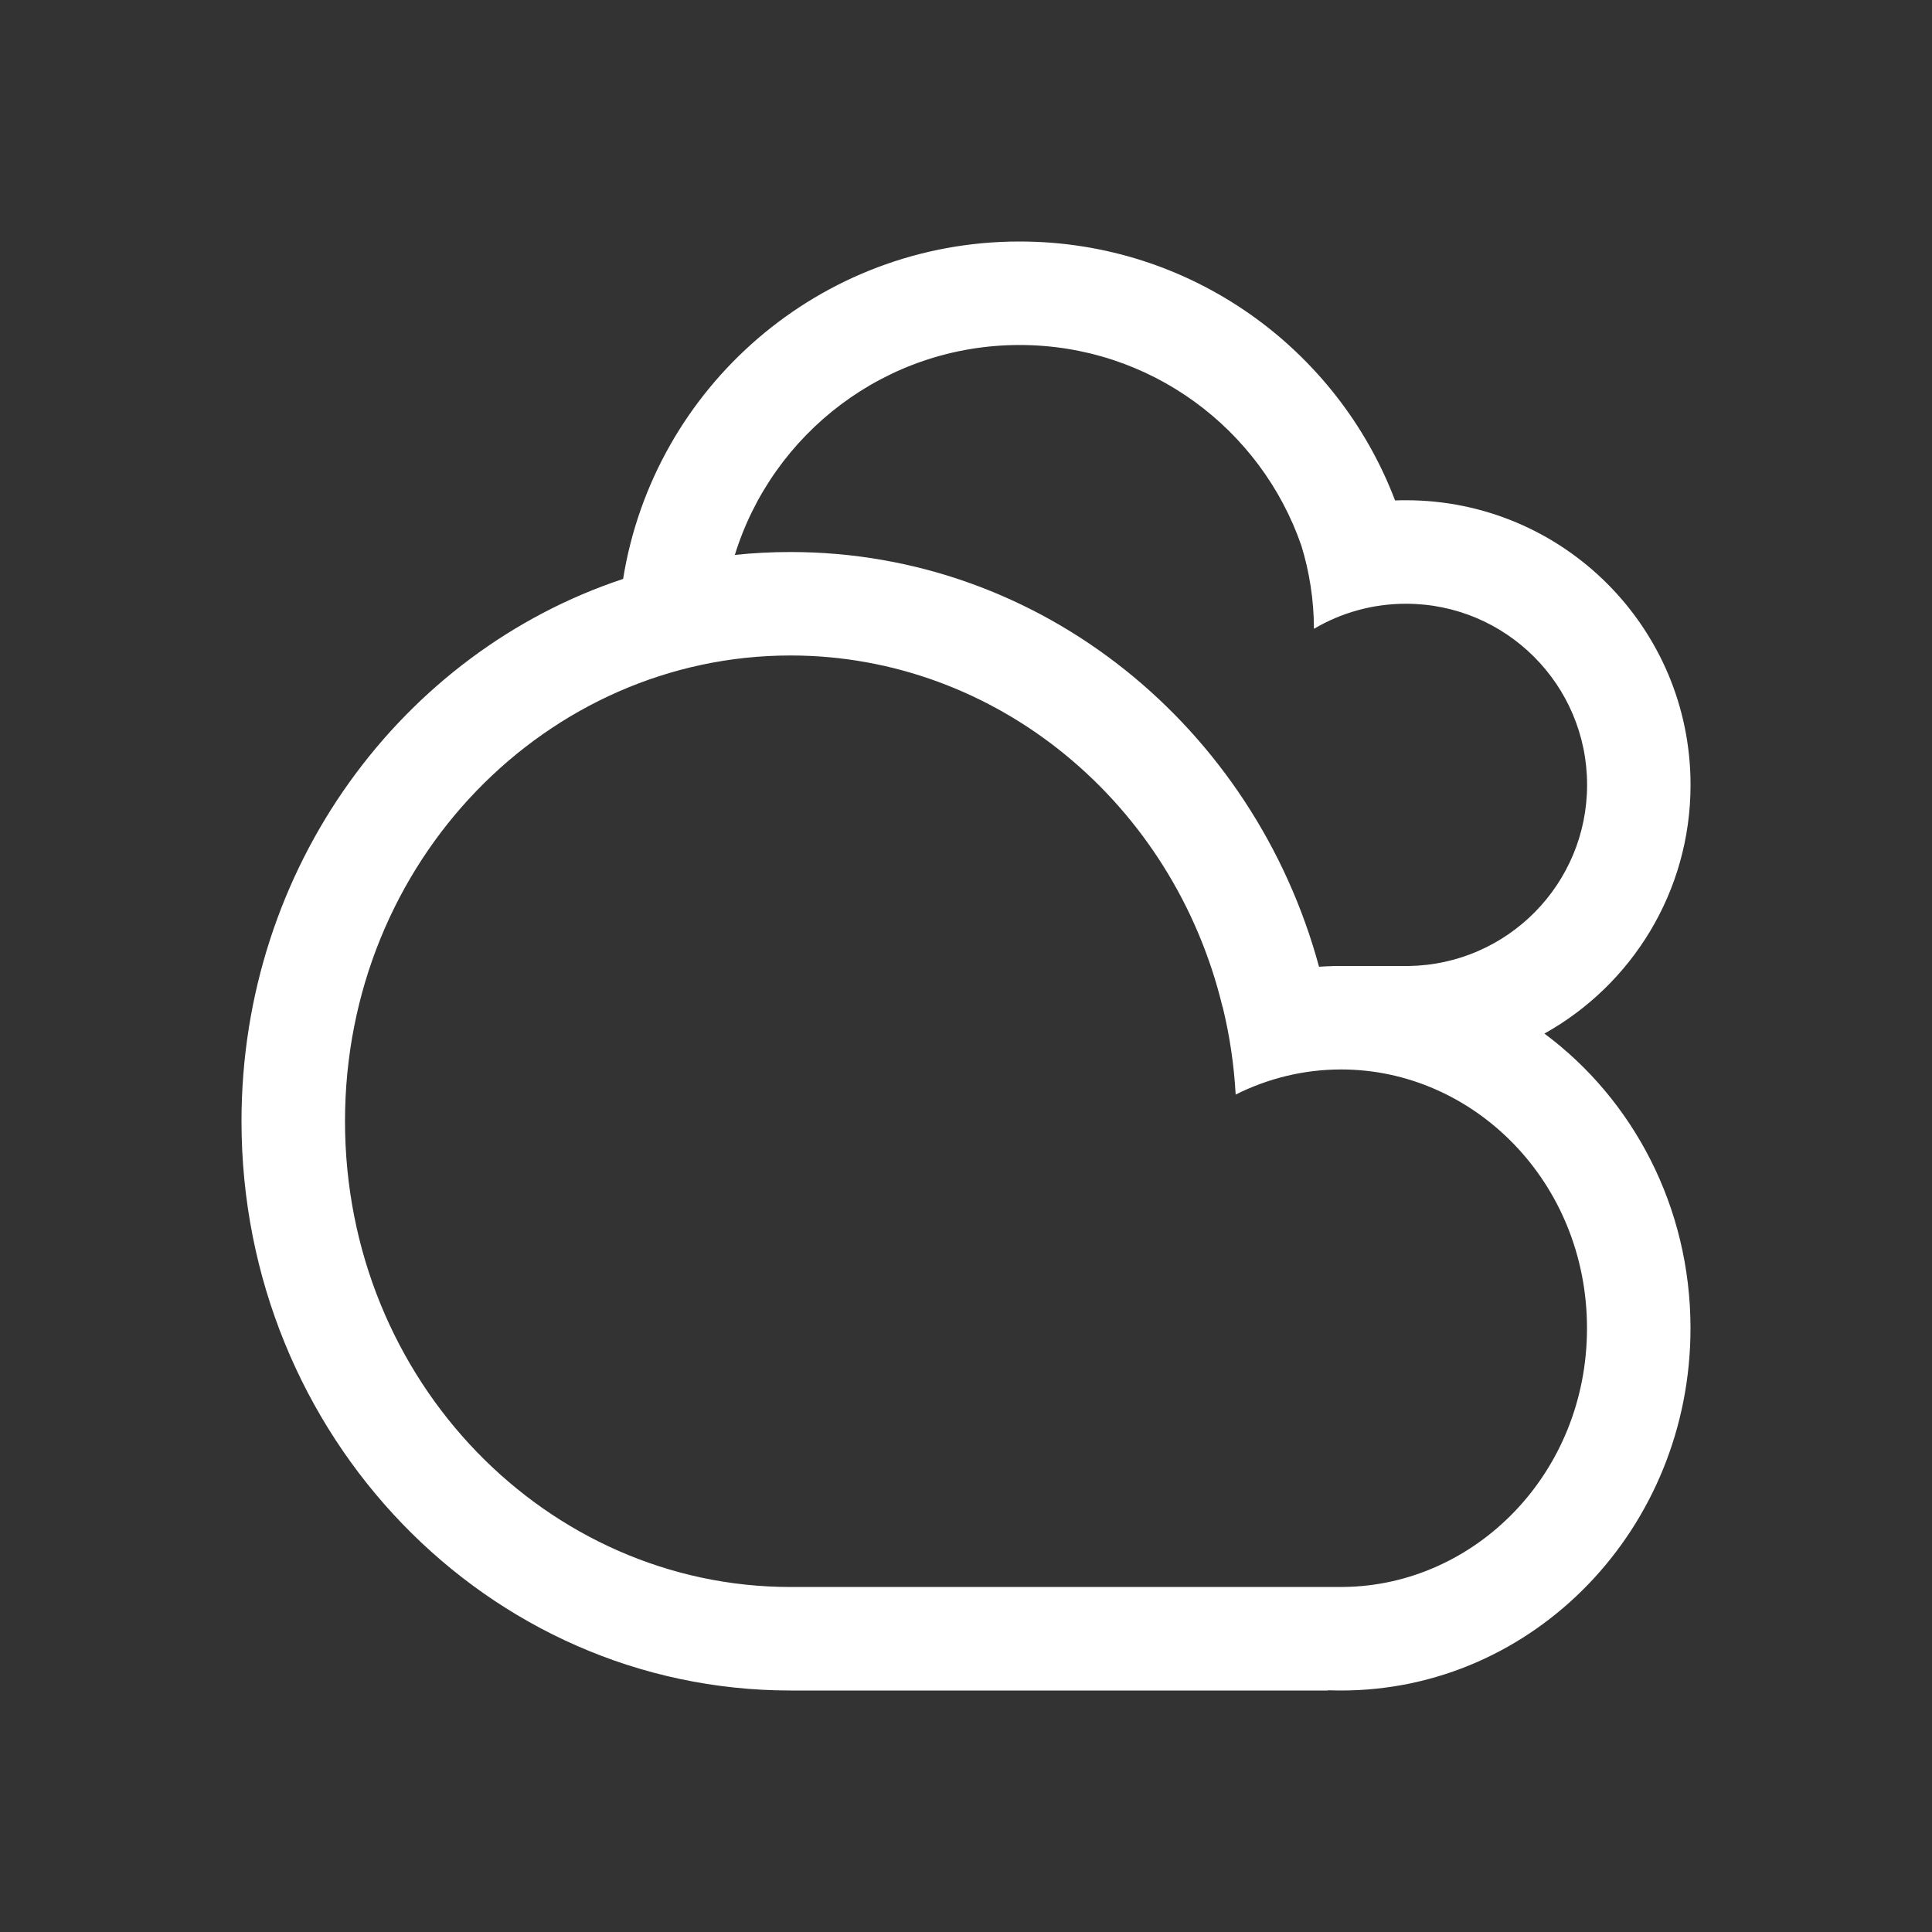 <?xml version="1.0" encoding="UTF-8"?>
<svg id="Layer_1" data-name="Layer 1" xmlns="http://www.w3.org/2000/svg" version="1.1" viewBox="0 0 40 40">
  <rect x="0" y="0" width="40" height="40" fill="#333333" stroke="none"/>
  <defs>
    <style>
      .cls-1 {
        fill: #fff;
        fill-rule: evenodd;
        stroke-width: 0px;
      }
    </style>
  </defs>
  <path class="cls-1" d="M15.213,11.489c.379-.04.764-.06,1.154-.06,5.208,0,9.598,3.632,10.942,8.586.108-.007.216-.012.325-.014-.044,0-.089-.001-.133-.001h-.036s0,0,0,0h1.708c2.041-.035,3.686-1.7,3.686-3.75,0-2.071-1.679-3.75-3.75-3.75-.695,0-1.347.189-1.905.519-.002-.599-.093-1.176-.26-1.72-.835-2.419-3.131-4.156-5.834-4.156-2.773,0-5.118,1.829-5.896,4.346ZM31.975,21.399c1.832,1.361,3.025,3.586,3.025,6.101,0,4.142-3.238,7.5-7.233,7.5-.089,0-.178-.002-.267-.005v.005h-10.964c-.057,0-.113,0-.17,0-6.277,0-11.366-5.277-11.366-11.786,0-5.256,3.318-9.709,7.901-11.228.635-3.961,4.068-6.986,8.208-6.986,3.552,0,6.583,2.227,7.774,5.361.075-.003.15-.004.225-.004,3.254,0,5.893,2.638,5.893,5.893,0,2.213-1.22,4.142-3.025,5.149ZM27.5,32.857h-11.087s-.047,0-.047,0c-5.021,0-9.223-4.243-9.223-9.643s4.202-9.643,9.223-9.643c4.26,0,7.929,3.054,8.945,7.276h.003c.143.585.235,1.192.269,1.815.668-.335,1.41-.52,2.184-.52,2.739,0,5.09,2.325,5.09,5.357,0,3.011-2.319,5.324-5.033,5.357h0s-.325,0-.325,0Z"/>
</svg>